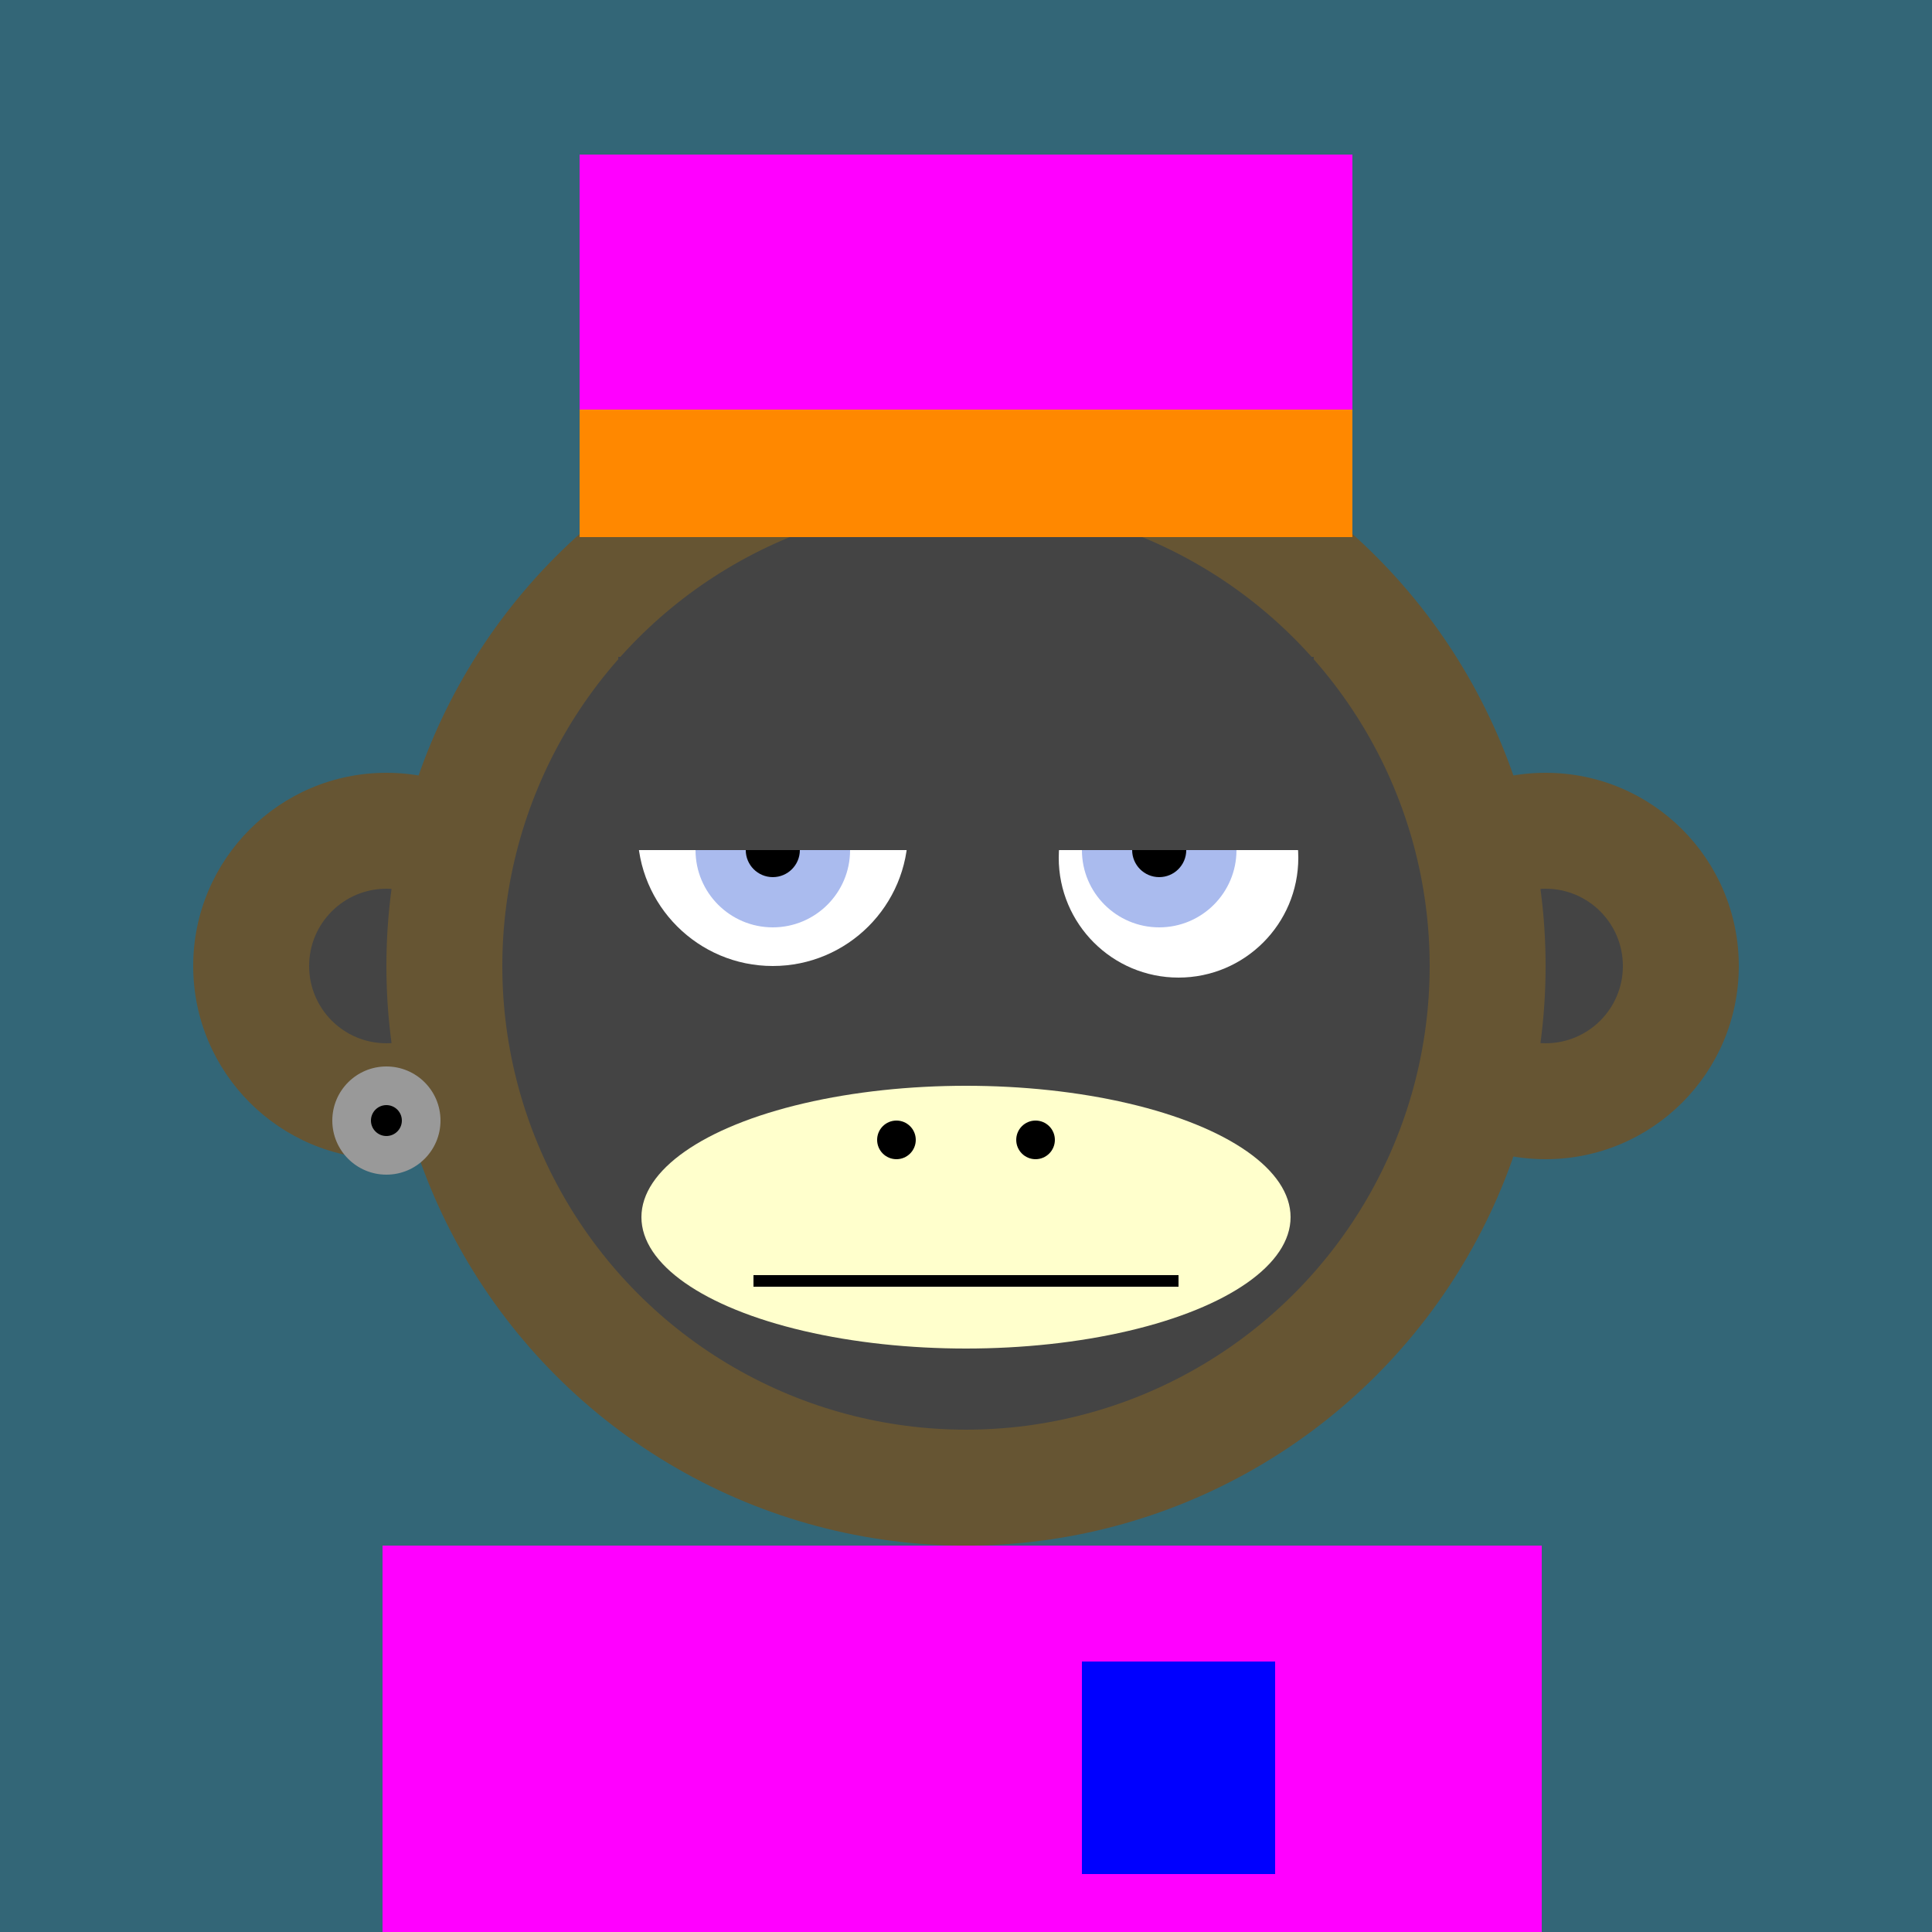 <svg xmlns="http://www.w3.org/2000/svg" preserveAspectRatio="xMinYMin meet" viewBox="0 0 500 500"><rect x="0" y="0" width="500" height="500" style="fill:#367"/><rect width="300" height="120" x="99" y="400" style="fill:#653"/><circle cx="190" cy="470" r="5" style="fill:#444"/><circle cx="310" cy="470" r="5" style="fill:#444"/><circle cx="100" cy="250" r="50" style="fill:#653"/><circle cx="100" cy="250" r="20" style="fill:#444"/><circle cx="400" cy="250" r="50" style="fill:#653"/><circle cx="400" cy="250" r="20" style="fill:#444"/><circle cx="250" cy="250" r="150" style="fill:#653"/><circle cx="250" cy="250" r="120" style="fill:#444"/><circle cx="200" cy="215" r="35" style="fill:#fff"/><circle cx="305" cy="222" r="31" style="fill:#fff"/><circle cx="200" cy="220" r="20" style="fill:#abe"/><circle cx="300" cy="220" r="20" style="fill:#abe"/><circle cx="200" cy="220" r="7" style="fill:#000"/><circle cx="300" cy="220" r="7" style="fill:#000"/><rect x="150" y="190" width="200" height="30" style="fill:#444"/><rect x="160" y="170" width="180" height="50" style="fill:#444"/><ellipse cx="250" cy="315" rx="84" ry="34" style="fill:#ffc"/><rect x="195" y="330" width="110" height="3" style="fill:#000"/><circle cx="268" cy="295" r="5" style="fill:#000"/><circle cx="232" cy="295" r="5" style="fill:#000"/><circle cx="100" cy="290" r="14" style="fill:#999"/><circle cx="100" cy="290" r="4" style="fill:#000"/><rect width="200" height="99" x="150" y="40" style="fill:#f0f"/><rect width="200" height="33" x="150" y="106" style="fill:#f80"/><rect width="300" height="120" x="99" y="400" style="fill:#f0f"/><rect width="50" height="55" x="280" y="430" style="fill:#00f"/></svg>